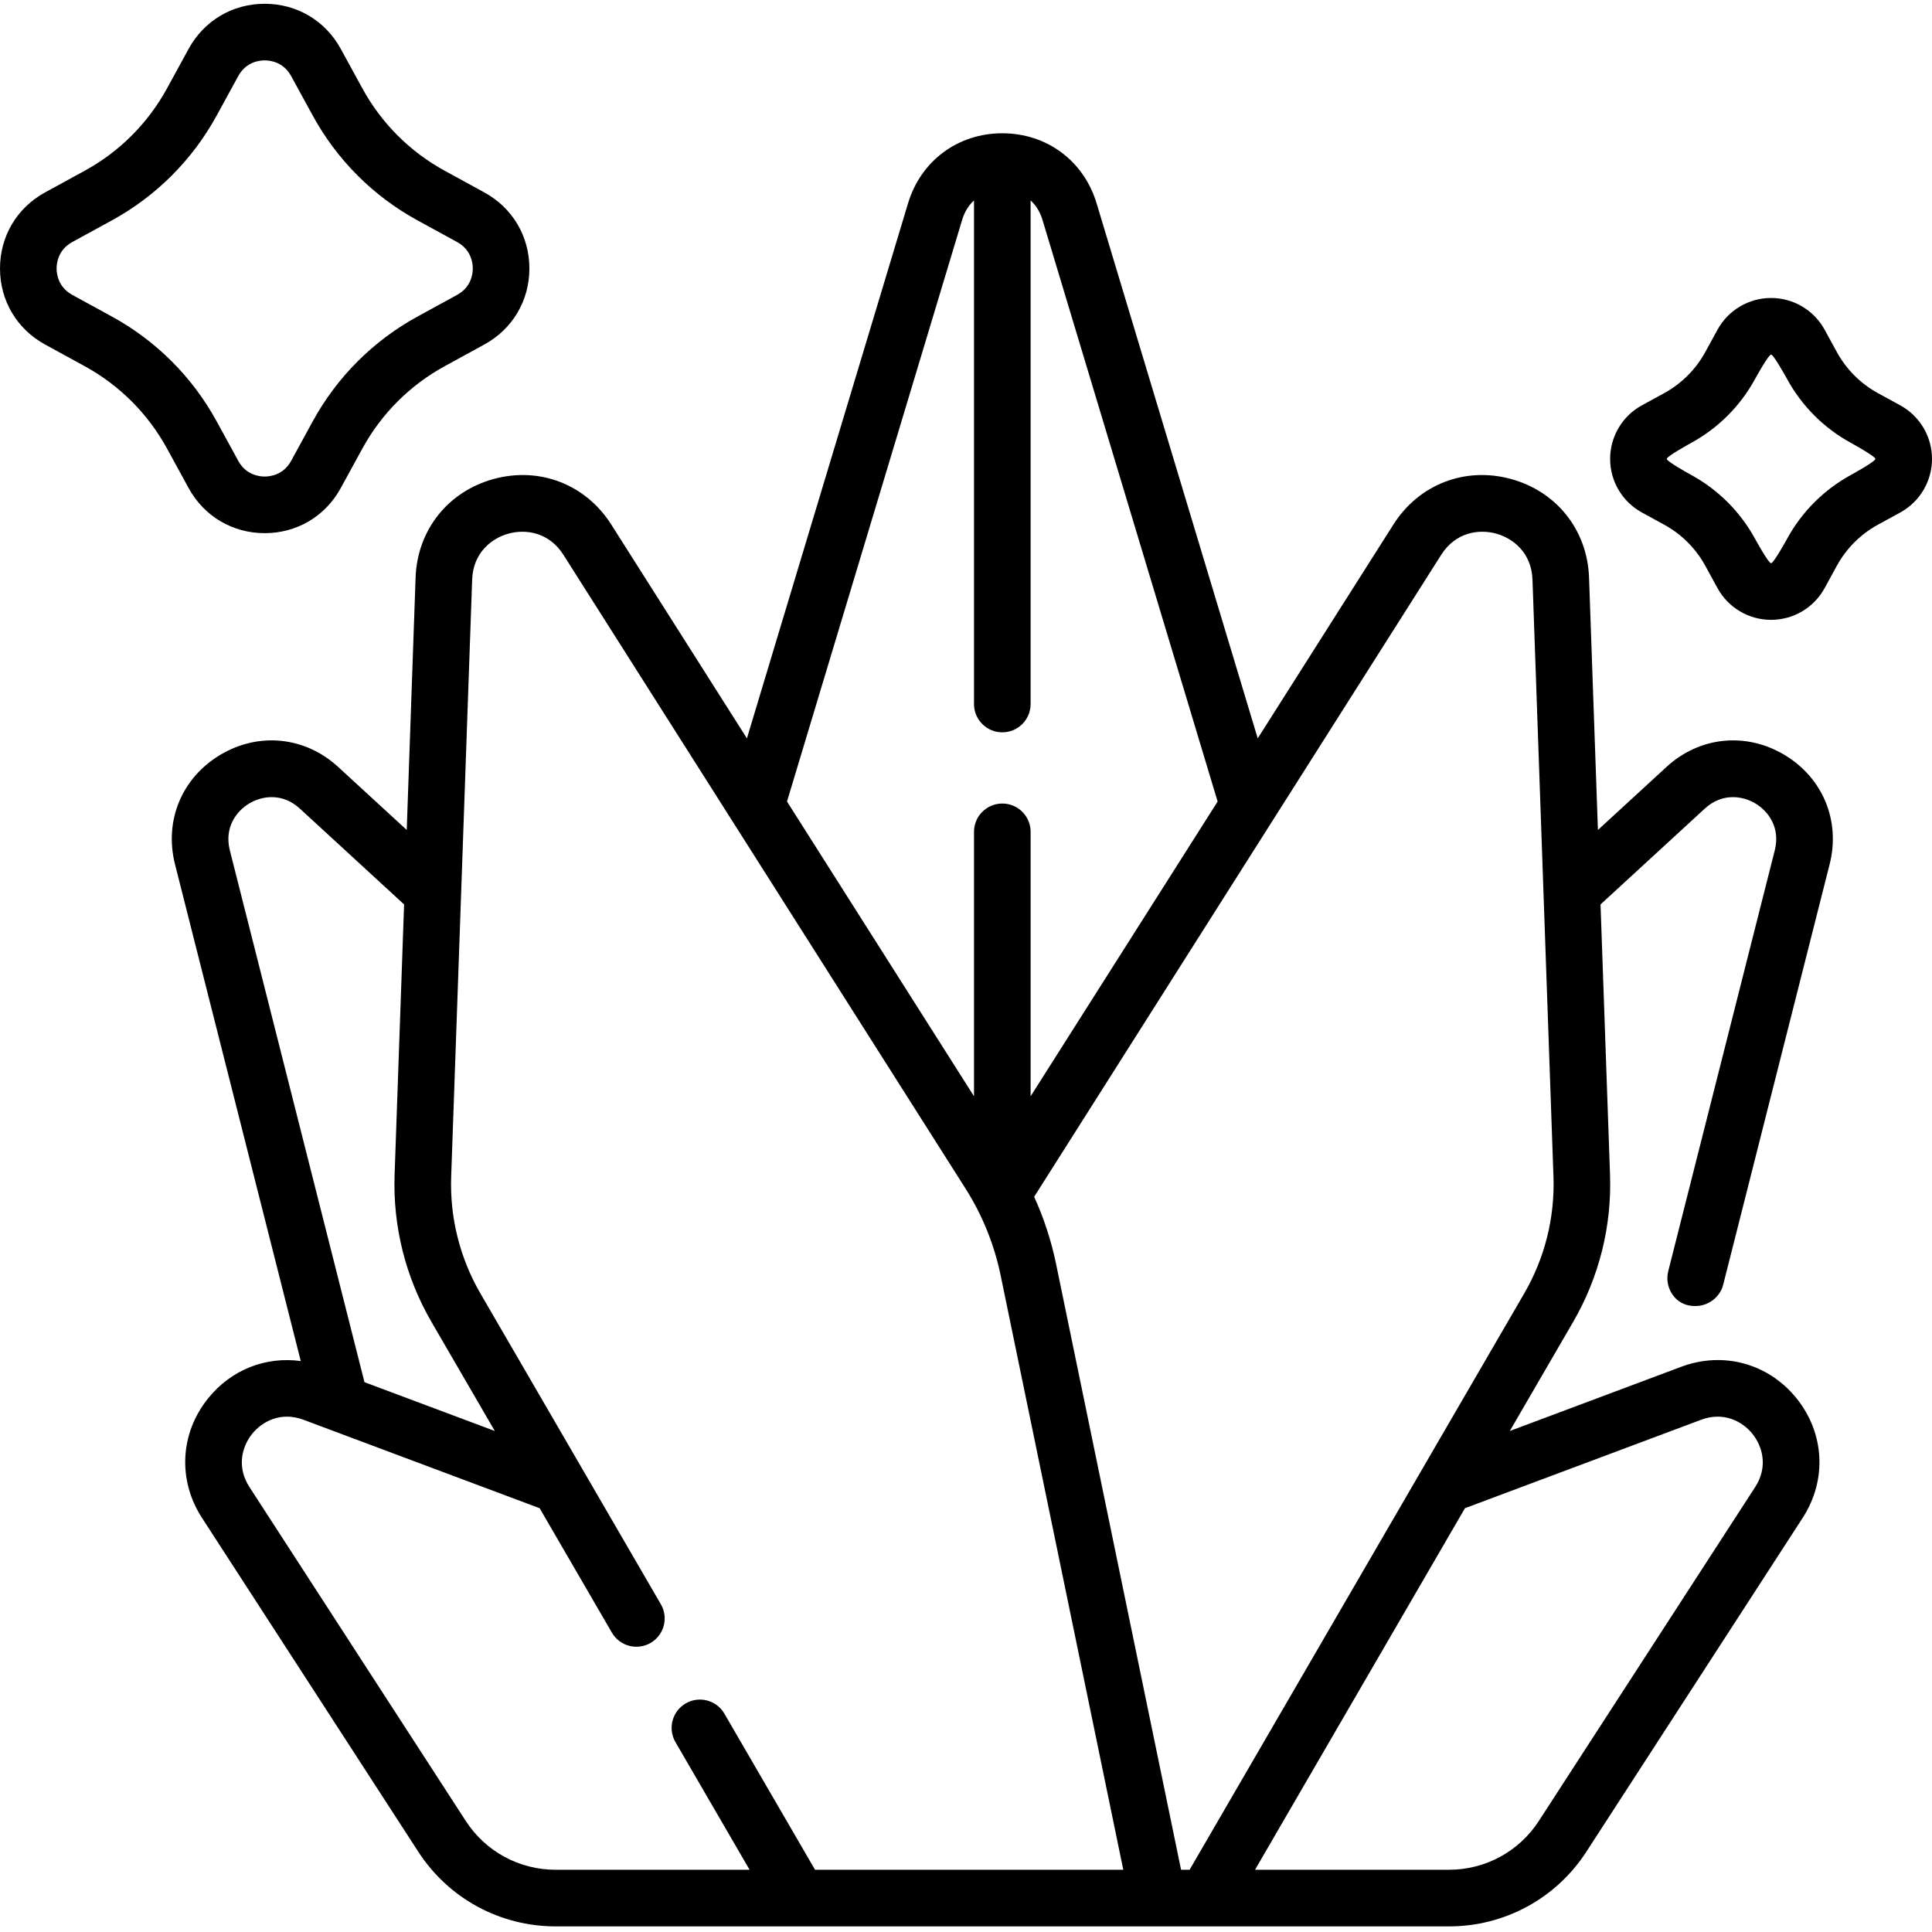 <svg height="512pt" viewBox="0 -1 512 512" width="512pt" xmlns="http://www.w3.org/2000/svg"><path d="m472.859 199.031c-10.219-6.094-22.48-4.824-31.234 3.223l-18.16 16.695-2.352-66.875c-.441-12.586-8.582-22.848-20.734-26.148-12.152-3.305-24.363 1.438-31.109 12.07l-35.961 56.676-42.695-141.777c-3.395-11.281-13.207-18.574-24.988-18.574-.004 0 0 0-.004 0-11.781 0-21.594 7.293-24.988 18.574l-42.695 141.777-35.957-56.676c-6.75-10.633-18.961-15.375-31.113-12.07-12.152 3.297-20.293 13.562-20.734 26.148l-2.348 66.871-18.164-16.691c-8.758-8.051-21.02-9.312-31.234-3.223-10.215 6.094-14.93 17.48-12.012 29.012l33.328 131.652c-9.258-1.281-18.453 2.285-24.566 9.895-7.441 9.254-8.078 21.676-1.621 31.645l57.32 88.477c8.031 12.395 21.645 19.801 36.422 19.801h236.734c14.773 0 28.391-7.402 36.422-19.801l57.32-88.477c6.457-9.969 5.82-22.391-1.621-31.645-7.438-9.258-19.434-12.547-30.559-8.383l-45.441 17.02 16.789-28.91c6.871-11.84 10.25-25.328 9.77-39.008l-2.516-71.625 27.621-25.387c4.562-4.191 9.91-3.461 13.398-1.383 3.488 2.082 6.676 6.441 5.152 12.449l-28.219 111.48c-1.02 4.016 1.367 8.301 5.43 9.109 4.598.918 8.25-2.031 9.109-5.43l28.223-111.48c2.918-11.531-1.797-22.918-12.012-29.012zm-217.867-141.809c.668-2.211 1.785-3.879 3.129-5.102v133.453c0 4.145 3.359 7.5 7.5 7.5 4.145 0 7.5-3.355 7.5-7.5v-133.453c1.348 1.223 2.465 2.891 3.133 5.098l46.43 154.195-49.562 78.113v-70.082c0-4.145-3.355-7.5-7.5-7.5-4.141 0-7.5 3.355-7.5 7.5v70.082l-49.559-78.113zm-188.922 154.691c3.488-2.078 8.84-2.809 13.402 1.383l27.617 25.387-2.516 71.629c-.48 13.68 2.898 27.168 9.77 39.004l16.785 28.91-34.539-12.934-35.676-140.93c-1.52-6.004 1.668-10.367 5.156-12.449zm149.922 282.594-24.02-41.367c-2.078-3.582-6.672-4.797-10.25-2.723-3.582 2.082-4.801 6.672-2.723 10.254l19.648 33.836h-51.395c-9.668 0-18.578-4.844-23.832-12.957l-57.32-88.473c-3.488-5.387-1.914-10.812.723-14.094 2.637-3.277 7.594-5.977 13.605-3.73l62.586 23.438 19.145 32.977c2.082 3.582 6.676 4.801 10.254 2.723 3.582-2.082 4.801-6.672 2.719-10.254l-47.812-82.352c-5.453-9.395-8.137-20.094-7.754-30.949l5.559-158.234c.25-7.125 5.16-10.977 9.672-12.199 4.516-1.227 10.695-.391 14.516 5.633l106.531 167.898c4.504 7.098 7.645 14.867 9.344 23.098l32.496 157.477zm234.824-119.254c6.008-2.246 10.969.453 13.605 3.734 2.637 3.277 4.211 8.703.723 14.09l-57.32 88.473c-5.254 8.113-14.164 12.957-23.832 12.957h-51.395l55.633-95.816zm-46.887-33.469-88.676 152.727h-2.258l-33.117-160.512c-1.277-6.184-3.227-12.148-5.816-17.84.434-.75 107.871-170.129 107.871-170.129 3.82-6.02 10.004-6.855 14.516-5.629 4.512 1.227 9.422 5.074 9.676 12.199l5.559 158.234c.379 10.852-2.301 21.555-7.754 30.949zm0 0"/><path d="m70.145 140.293c8.531 0 16.07-4.469 20.16-11.953l5.738-10.488c5.043-9.223 12.586-16.766 21.809-21.809l10.488-5.738c7.484-4.09 11.953-11.629 11.953-20.16 0-8.527-4.469-16.066-11.953-20.16l-10.488-5.734c-9.223-5.043-16.766-12.586-21.809-21.809l-5.738-10.488c-4.09-7.484-11.629-11.953-20.16-11.953-8.527 0-16.066 4.469-20.16 11.953l-5.734 10.488c-5.047 9.223-12.586 16.766-21.809 21.809l-10.488 5.734c-7.484 4.094-11.953 11.629-11.953 20.16s4.469 16.066 11.953 20.16l10.488 5.738c9.223 5.043 16.762 12.586 21.809 21.805l5.734 10.492c4.094 7.484 11.633 11.953 20.16 11.953zm-40.504-57.41-10.492-5.738c-3.742-2.047-4.148-5.578-4.148-7s.406-4.949 4.148-7l10.492-5.738c11.742-6.422 21.344-16.023 27.77-27.77l5.738-10.488c2.047-3.746 5.578-4.148 7-4.148 1.422 0 4.949.402 7 4.148l5.734 10.488c6.426 11.746 16.027 21.352 27.77 27.77l10.492 5.738c3.746 2.051 4.148 5.578 4.148 7s-.402 4.953-4.148 7l-10.492 5.738c-11.742 6.422-21.344 16.023-27.77 27.77l-5.734 10.488c-2.051 3.746-5.578 4.148-7 4.148-1.422 0-4.953-.402-7-4.148l-5.738-10.488c-6.426-11.746-16.027-21.348-27.77-27.77zm0 0"/><path d="m503.582 106.418-5.887-3.219c-4.621-2.527-8.398-6.305-10.926-10.926l-3.219-5.887c-2.84-5.191-8.281-8.418-14.199-8.418-5.918 0-11.359 3.227-14.199 8.418l-3.219 5.887c-2.527 4.621-6.305 8.398-10.926 10.926l-5.887 3.219c-5.191 2.84-8.418 8.281-8.418 14.199 0 5.918 3.227 11.359 8.418 14.199l5.887 3.219c4.621 2.527 8.398 6.305 10.926 10.926l3.219 5.887c2.84 5.191 8.281 8.418 14.199 8.418 5.918 0 11.359-3.227 14.199-8.418l3.219-5.887c2.527-4.621 6.305-8.398 10.926-10.926l5.887-3.219c5.191-2.84 8.418-8.281 8.418-14.199 0-5.918-3.227-11.359-8.418-14.199zm-13.086 18.457c-7.141 3.906-12.98 9.746-16.887 16.891 0 0-3.555 6.5-4.258 6.5-.703 0-4.258-6.504-4.258-6.504-3.906-7.141-9.746-12.98-16.891-16.887 0 0-6.5-3.555-6.5-4.258 0-.703 6.5-4.258 6.5-4.258 7.145-3.906 12.98-9.746 16.891-16.891 0 0 3.555-6.5 4.258-6.5.703 0 4.258 6.5 4.258 6.5 3.906 7.145 9.746 12.984 16.891 16.891 0 0 6.5 3.555 6.5 4.258 0 .703-6.504 4.258-6.504 4.258zm0 0"/></svg>